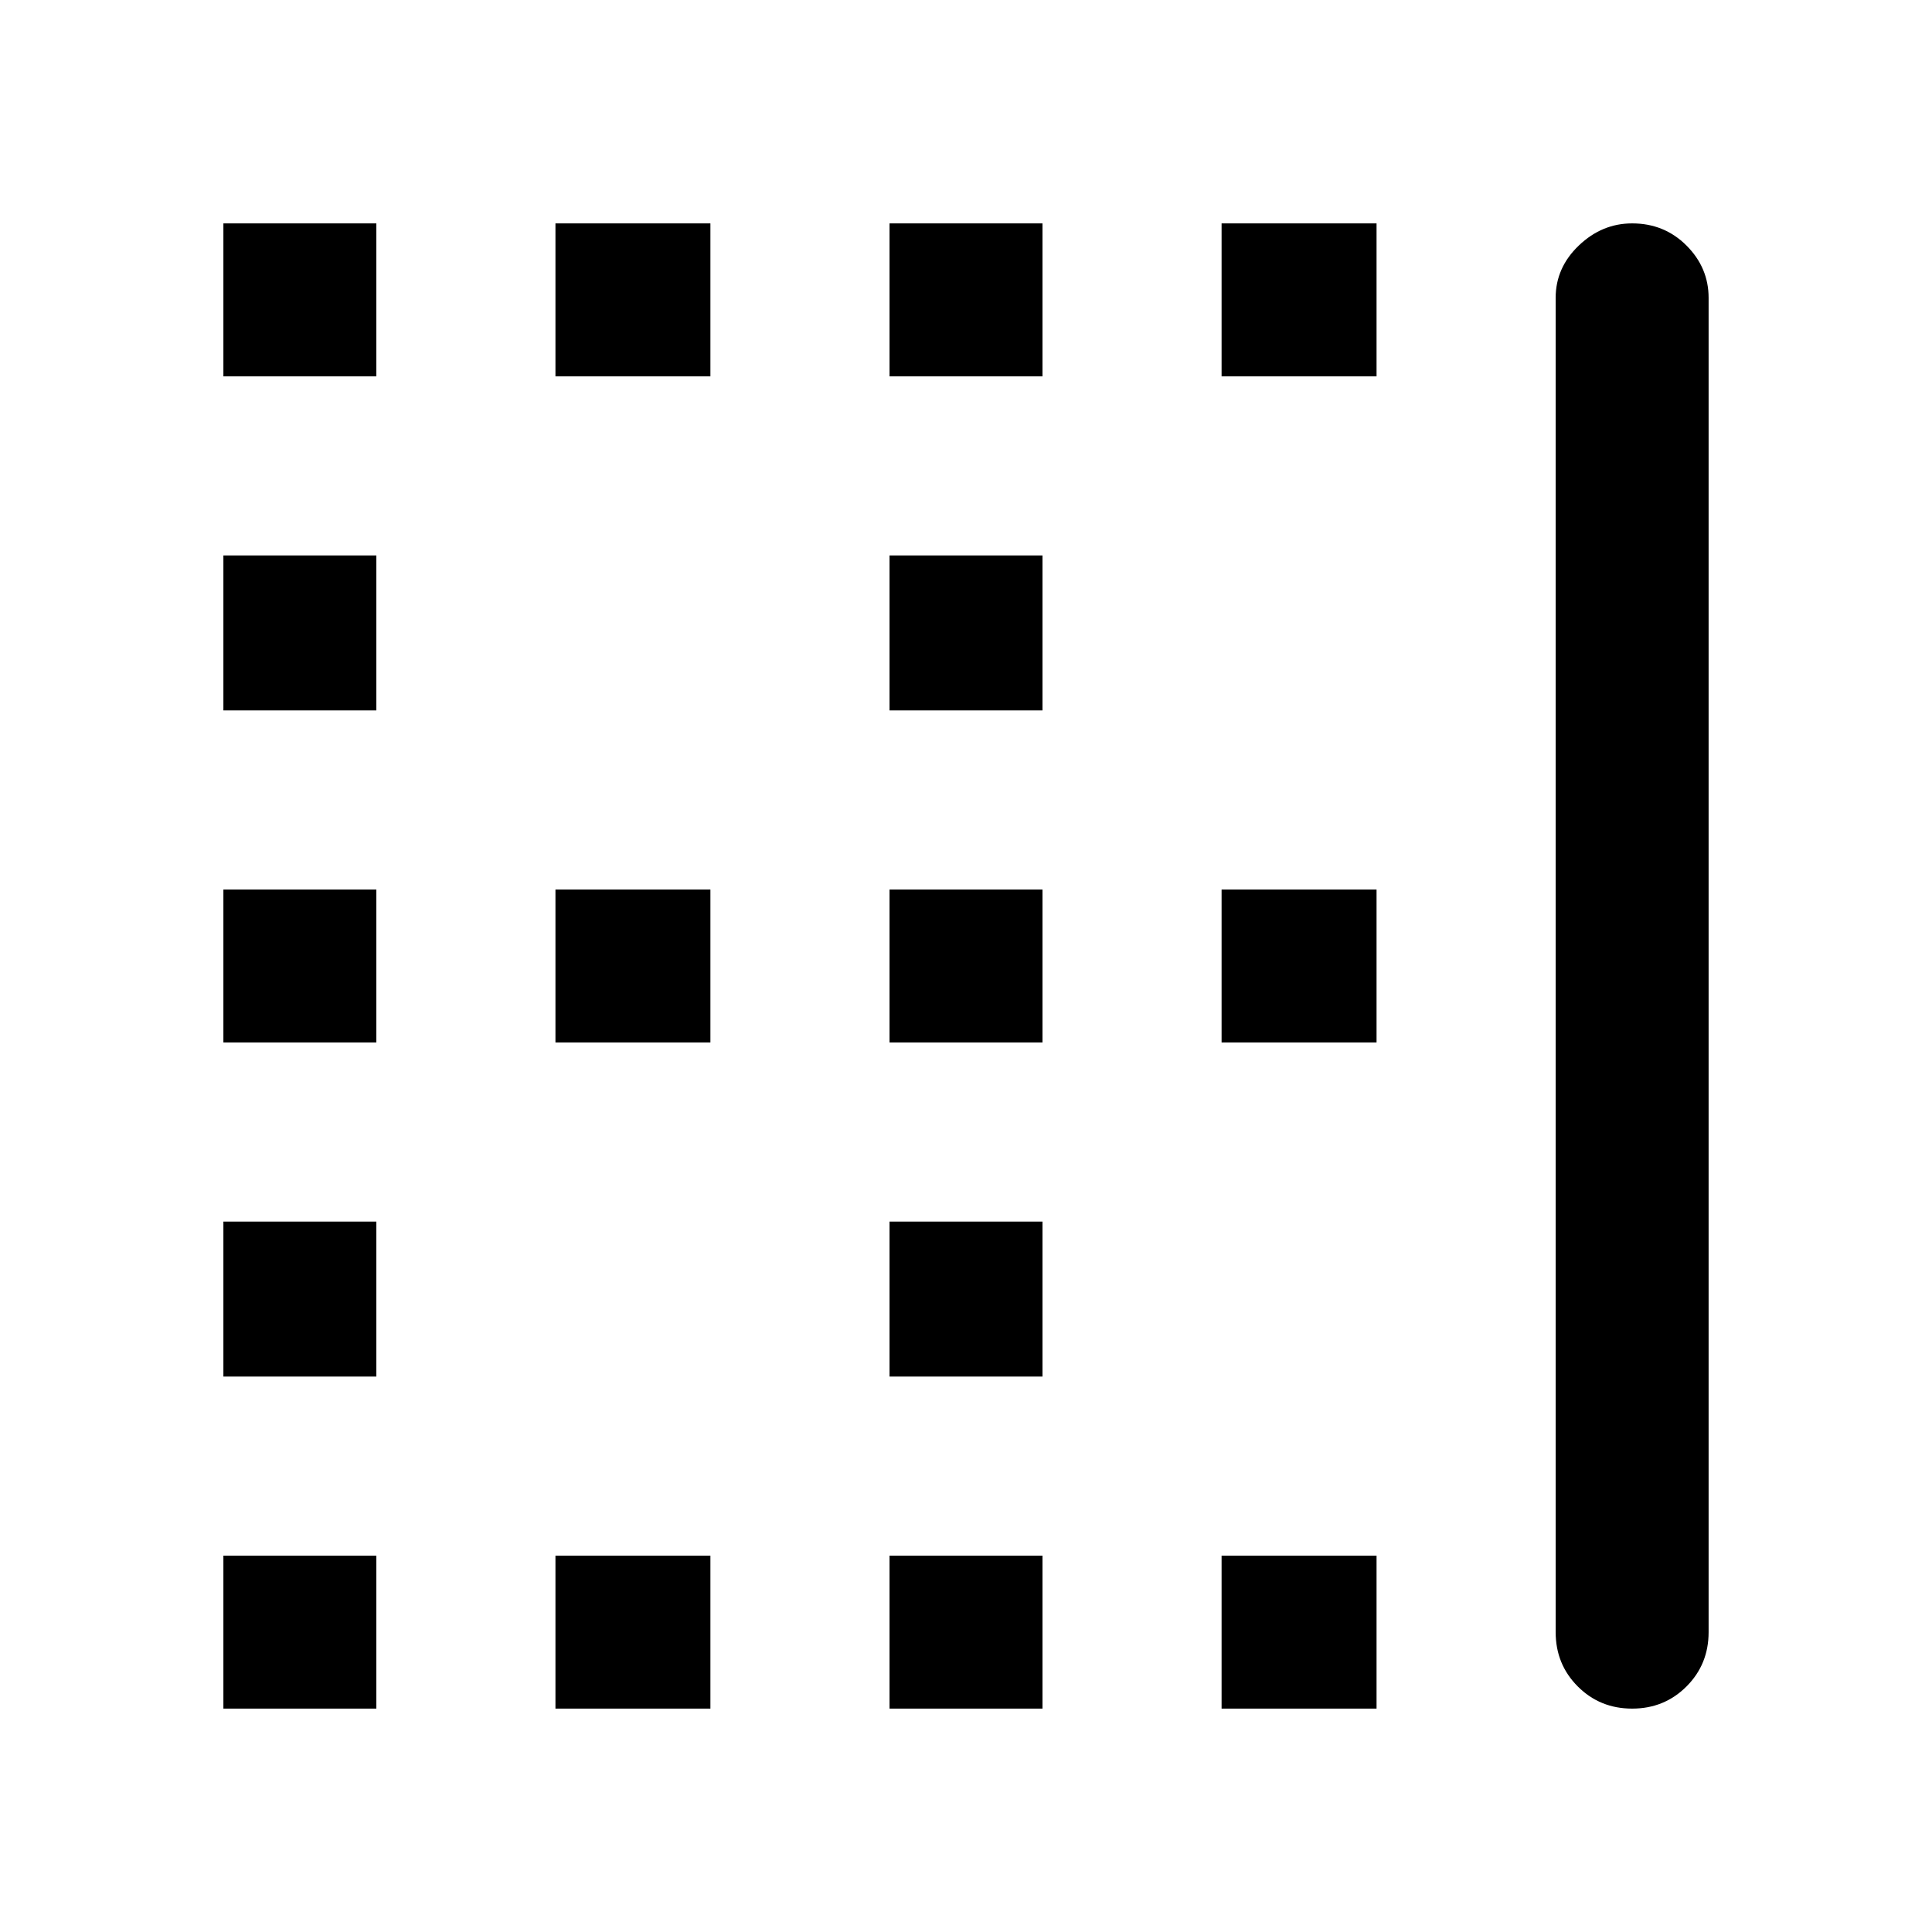 <svg xmlns="http://www.w3.org/2000/svg" height="48" width="48"><path d="M5.55 17.65V13.8h3.8v3.85Zm16.55 0V13.8h3.8v3.85Zm0 8.25v-3.8h3.8v3.8Zm-16.55 0v-3.8h3.8v3.8ZM13.8 9.35v-3.8h3.85v3.8Zm-8.25 0v-3.8h3.8v3.8Zm16.55 0v-3.8h3.8v3.8Zm8.25 0v-3.8h3.85v3.8ZM13.8 25.9v-3.8h3.85v3.8Zm16.55 16.55v-3.8h3.85v3.8Zm-8.25 0v-3.8h3.8v3.8Zm18.45 0q-.8 0-1.35-.55t-.55-1.35V7.4q0-.75.575-1.3t1.325-.55q.8 0 1.35.55t.55 1.3v33.15q0 .8-.55 1.35t-1.35.55Zm-26.75 0v-3.8h3.85v3.8ZM5.55 34.2v-3.85h3.8v3.85Zm24.8-8.3v-3.8h3.85v3.8ZM5.55 42.45v-3.8h3.8v3.8ZM22.1 34.2v-3.85h3.8v3.85Z"/></svg>